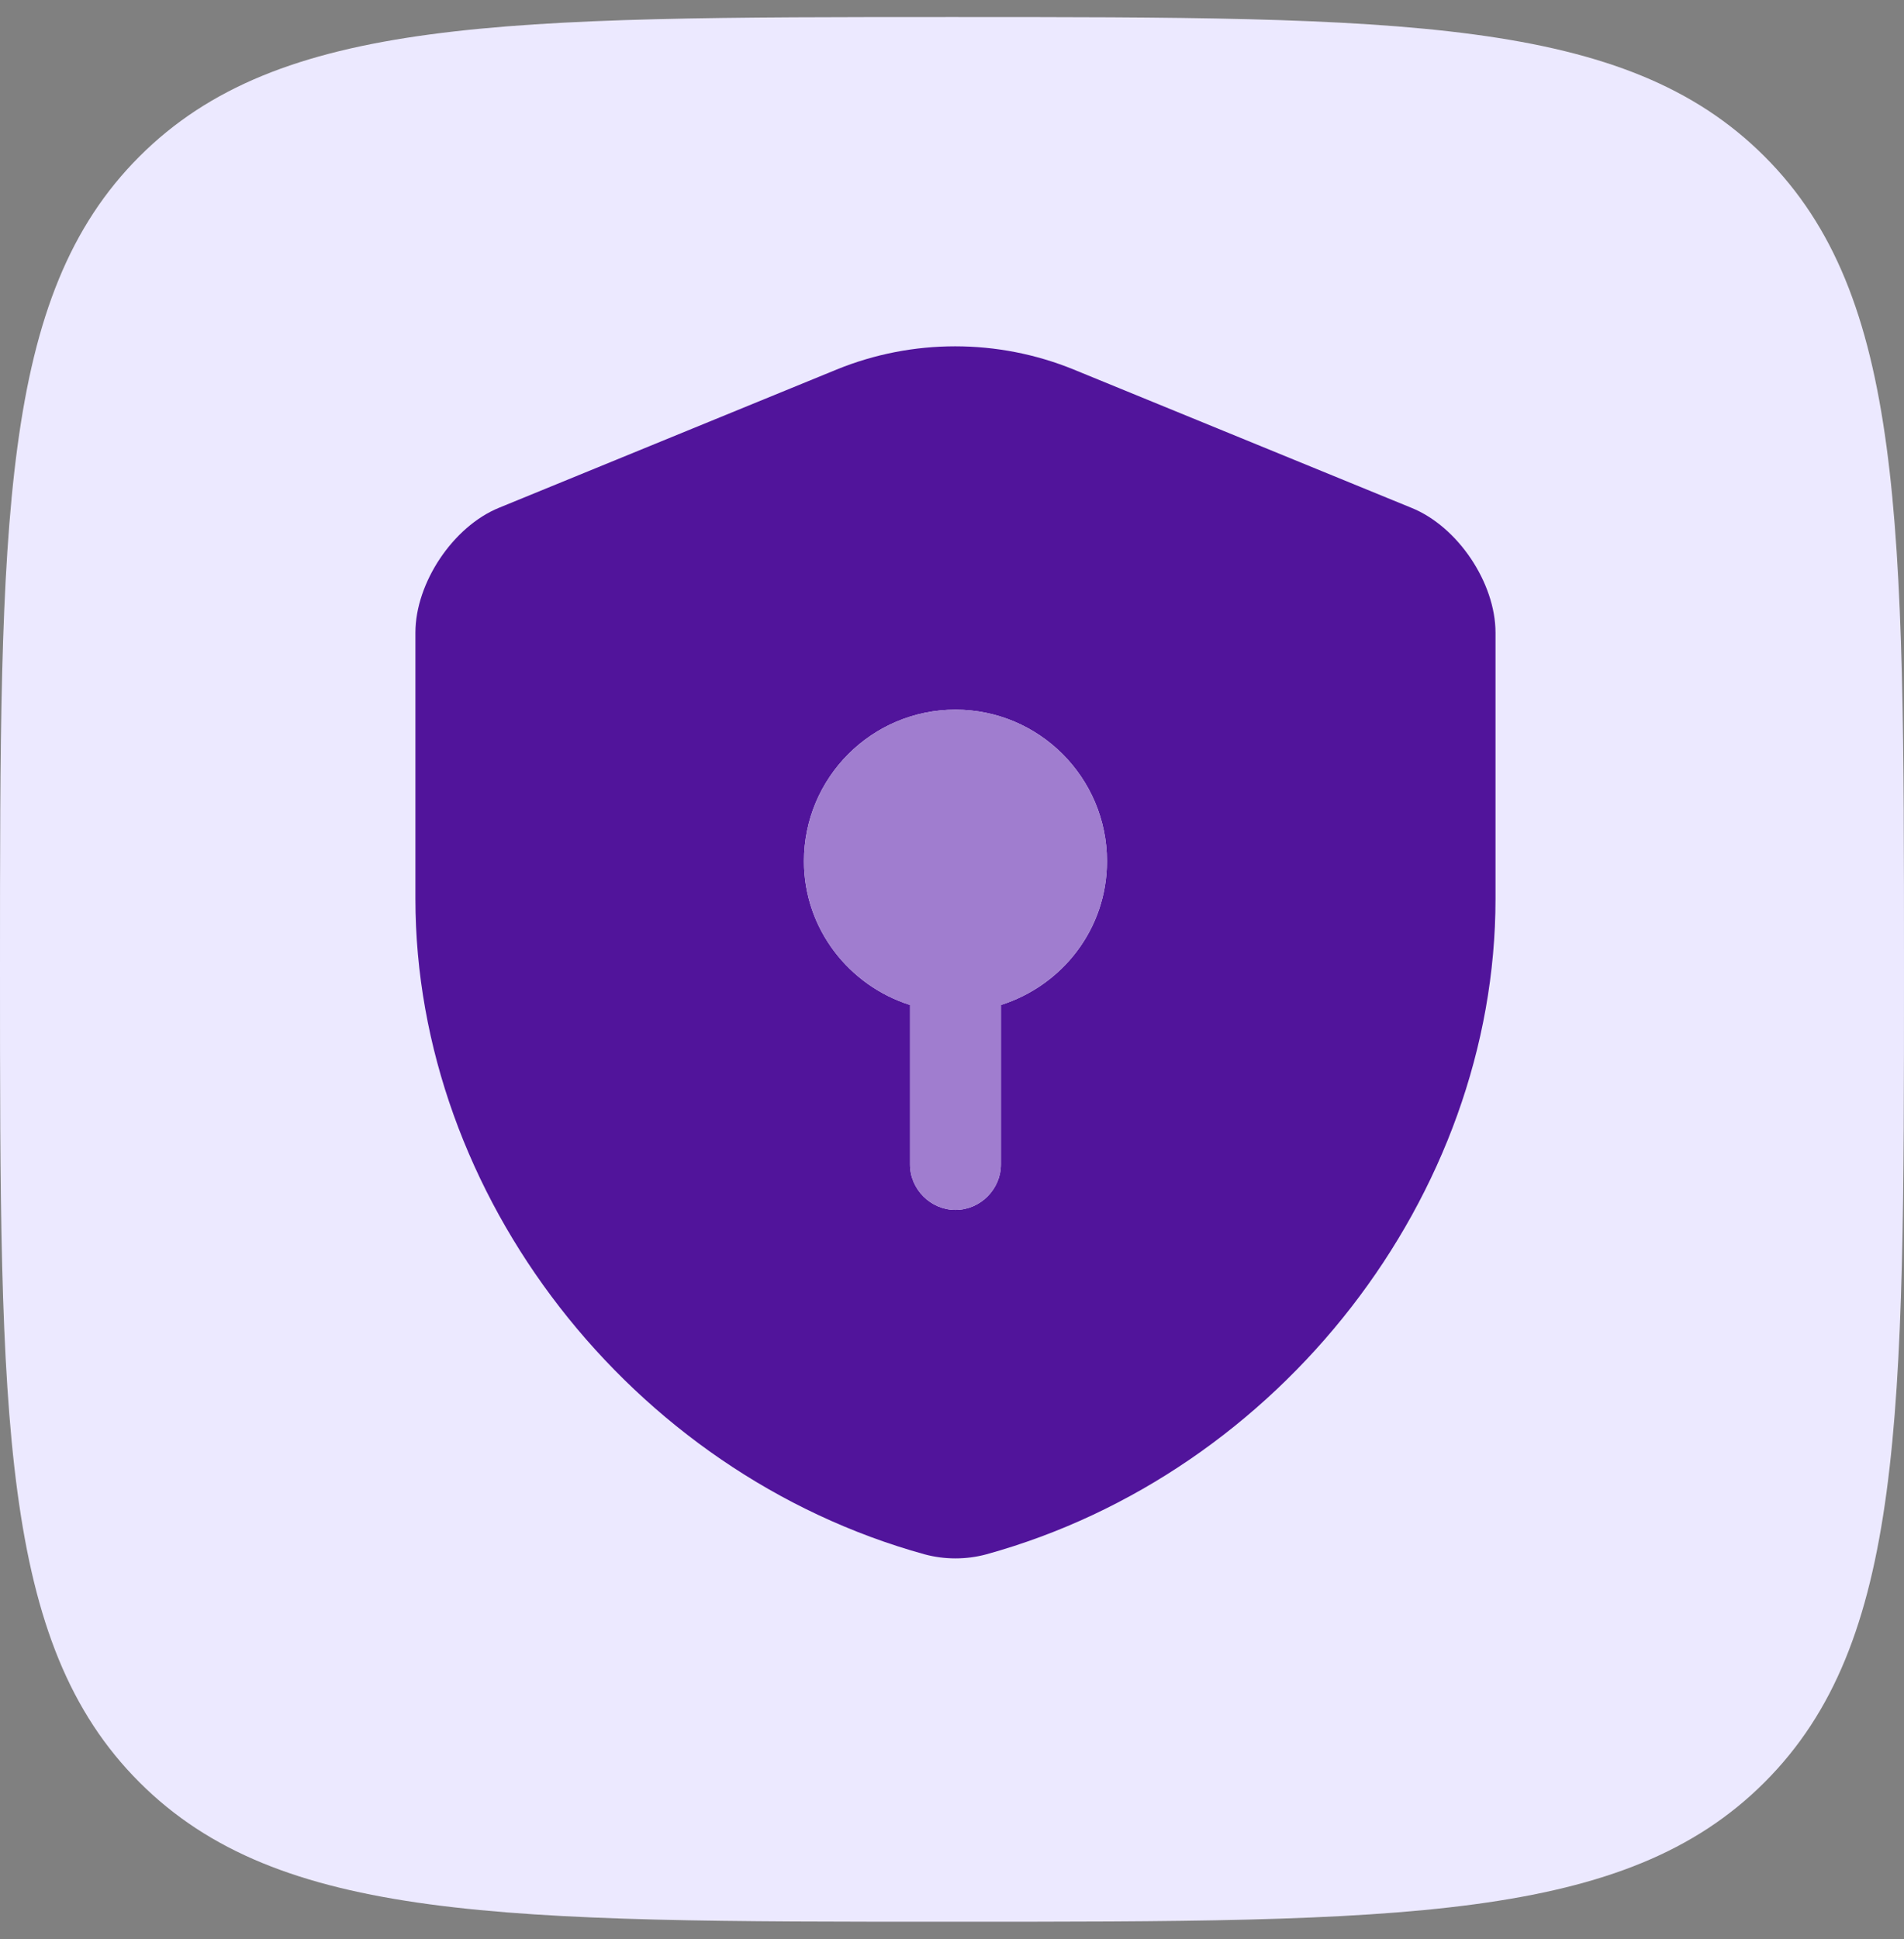 <svg viewBox="0 0 55 56" fill="none" xmlns="http://www.w3.org/2000/svg">
<rect x="0" y="0" width="55" height="56" fill="#808080" stroke="none"/>
<g clip-path="url(#clip0_7_124)">
<path d="M0 27.992C0 15.028 -4.76837e-07 8.546 4.027 4.519C8.055 0.492 14.536 0.492 27.5 0.492C40.464 0.492 46.946 0.492 50.973 4.519C55 8.546 55 15.028 55 27.992C55 40.955 55 47.437 50.973 51.464C46.946 55.492 40.464 55.492 27.5 55.492C14.536 55.492 8.055 55.492 4.027 51.464C-4.76837e-07 47.437 0 40.955 0 27.992Z" fill="#ECE9FF"/>
<path d="M43.2 25.955V18.268C43.2 16.833 42.115 15.204 40.767 14.662L31.014 10.67C28.826 9.777 26.357 9.777 24.169 10.67L14.416 14.662C13.085 15.204 12 16.833 12 18.268V25.955C12 34.517 18.216 42.536 26.707 44.882C27.285 45.039 27.915 45.039 28.493 44.882C36.985 42.536 43.2 34.517 43.2 25.955ZM28.913 29.019V33.624C28.913 34.342 28.318 34.937 27.6 34.937C26.882 34.937 26.287 34.342 26.287 33.624V29.019C24.519 28.459 23.223 26.813 23.223 24.869C23.223 22.453 25.184 20.492 27.6 20.492C30.016 20.492 31.977 22.453 31.977 24.869C31.977 26.83 30.682 28.459 28.913 29.019Z" fill="#51149B"/>
<path d="M28.913 29.019V33.624C28.913 34.342 28.318 34.937 27.6 34.937C26.882 34.937 26.287 34.342 26.287 33.624V29.019C24.519 28.459 23.223 26.813 23.223 24.869C23.223 22.453 25.184 20.492 27.6 20.492C30.016 20.492 31.977 22.453 31.977 24.869C31.977 26.83 30.682 28.459 28.913 29.019Z" fill="#A07DCF"/>
</g>
<defs>
<clipPath id="clip0_7_124">
<rect width="55" height="55" fill="white" transform="translate(0 0.492)"/>
</clipPath>
</defs>
</svg>
